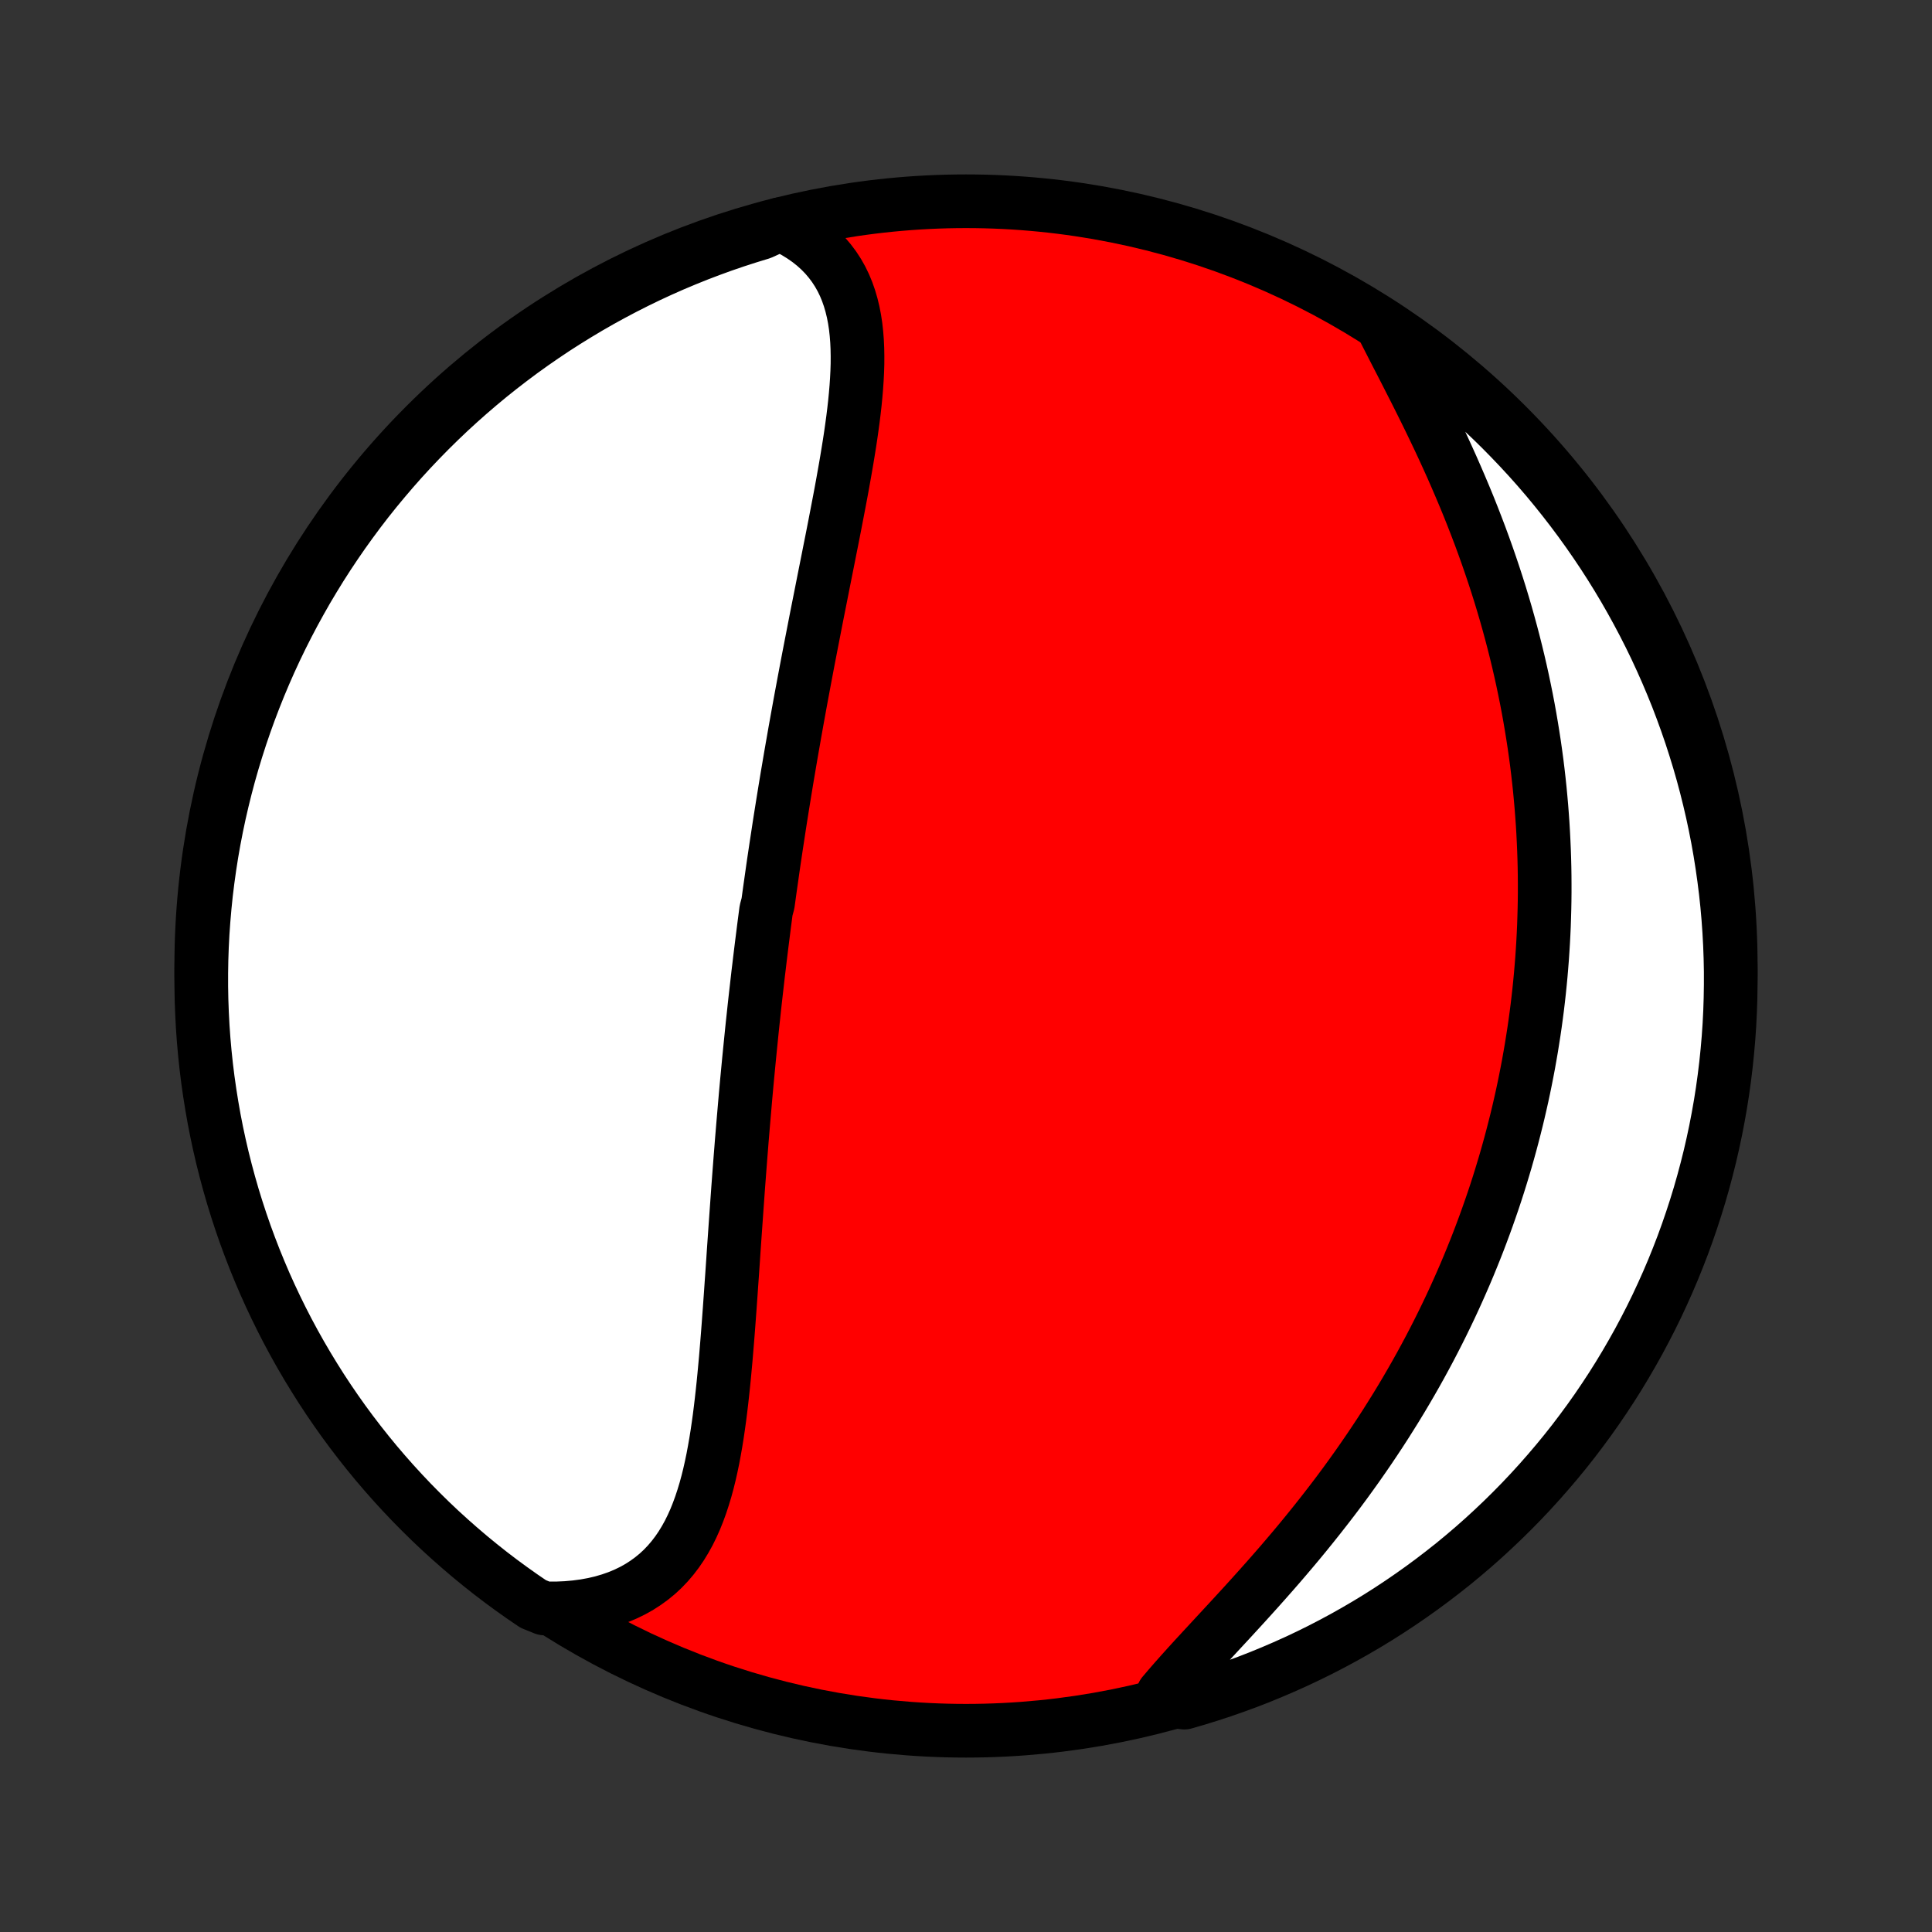<?xml version="1.0" encoding="utf-8" standalone="no"?>
<!DOCTYPE svg PUBLIC "-//W3C//DTD SVG 1.1//EN"
  "http://www.w3.org/Graphics/SVG/1.1/DTD/svg11.dtd">
<!-- Created with matplotlib (http://matplotlib.org/) -->
<svg height="72pt" version="1.1" viewBox="0 0 72 72" width="72pt" xmlns="http://www.w3.org/2000/svg" xmlns:xlink="http://www.w3.org/1999/xlink">
 <rect x="0" y="0" width="72" height="72" fill="#333333" stroke="none"/>
 <defs>
  <style type="text/css">
*{stroke-linecap:butt;stroke-linejoin:round;}
  </style>
 </defs>
 <g id="figure_1">
  <g id="patch_1">
   <path d="
M0 72
L72 72
L72 0
L0 0
z
" style="fill:none;"/>
  </g>
  <g id="axes_1">
   <g id="PatchCollection_1">
    <defs>
     <path d="
M36 -7.5
C43.558 -7.5 50.808 -10.503 56.153 -15.848
C61.497 -21.192 64.5 -28.442 64.5 -36
C64.5 -43.558 61.497 -50.808 56.153 -56.153
C50.808 -61.497 43.558 -64.5 36 -64.5
C28.442 -64.5 21.192 -61.497 15.848 -56.153
C10.503 -50.808 7.5 -43.558 7.5 -36
C7.5 -28.442 10.503 -21.192 15.848 -15.848
C21.192 -10.503 28.442 -7.5 36 -7.5
z
" id="C0_0_a811fe30f3"/>
     <path d="
M29.075 -63.644
L29.363 -63.508
L29.634 -63.361
L29.89 -63.203
L30.13 -63.036
L30.353 -62.859
L30.56 -62.672
L30.751 -62.476
L30.925 -62.271
L31.084 -62.059
L31.228 -61.838
L31.357 -61.61
L31.471 -61.375
L31.571 -61.134
L31.658 -60.886
L31.732 -60.633
L31.795 -60.374
L31.846 -60.11
L31.887 -59.842
L31.917 -59.569
L31.939 -59.292
L31.952 -59.011
L31.957 -58.728
L31.956 -58.441
L31.947 -58.152
L31.932 -57.86
L31.912 -57.566
L31.887 -57.27
L31.858 -56.972
L31.824 -56.673
L31.787 -56.373
L31.746 -56.072
L31.703 -55.769
L31.657 -55.467
L31.608 -55.163
L31.558 -54.86
L31.506 -54.556
L31.452 -54.252
L31.398 -53.949
L31.342 -53.645
L31.285 -53.342
L31.227 -53.039
L31.169 -52.737
L31.111 -52.436
L31.052 -52.135
L30.993 -51.835
L30.933 -51.536
L30.874 -51.237
L30.815 -50.94
L30.756 -50.644
L30.697 -50.348
L30.639 -50.054
L30.581 -49.761
L30.523 -49.469
L30.465 -49.178
L30.408 -48.888
L30.352 -48.6
L30.296 -48.312
L30.24 -48.026
L30.185 -47.741
L30.13 -47.457
L30.076 -47.174
L30.023 -46.893
L29.97 -46.612
L29.918 -46.333
L29.866 -46.055
L29.815 -45.778
L29.765 -45.502
L29.715 -45.227
L29.666 -44.953
L29.617 -44.68
L29.57 -44.408
L29.522 -44.137
L29.475 -43.866
L29.429 -43.597
L29.384 -43.329
L29.338 -43.061
L29.294 -42.794
L29.25 -42.528
L29.207 -42.262
L29.164 -41.997
L29.122 -41.733
L29.08 -41.469
L29.039 -41.206
L28.999 -40.943
L28.959 -40.681
L28.919 -40.419
L28.88 -40.157
L28.841 -39.896
L28.803 -39.635
L28.766 -39.374
L28.729 -39.113
L28.692 -38.853
L28.656 -38.592
L28.62 -38.332
L28.55 -38.072
L28.516 -37.811
L28.482 -37.551
L28.449 -37.29
L28.416 -37.029
L28.383 -36.768
L28.351 -36.507
L28.319 -36.245
L28.288 -35.983
L28.256 -35.721
L28.226 -35.458
L28.196 -35.194
L28.166 -34.931
L28.136 -34.666
L28.107 -34.401
L28.079 -34.135
L28.05 -33.869
L28.022 -33.601
L27.995 -33.333
L27.968 -33.065
L27.941 -32.795
L27.914 -32.524
L27.888 -32.252
L27.862 -31.98
L27.836 -31.706
L27.811 -31.431
L27.786 -31.155
L27.762 -30.878
L27.738 -30.6
L27.714 -30.321
L27.69 -30.04
L27.667 -29.759
L27.643 -29.475
L27.621 -29.191
L27.598 -28.905
L27.576 -28.618
L27.554 -28.33
L27.532 -28.04
L27.51 -27.749
L27.489 -27.456
L27.468 -27.162
L27.447 -26.867
L27.426 -26.57
L27.405 -26.272
L27.384 -25.973
L27.363 -25.672
L27.342 -25.37
L27.322 -25.067
L27.301 -24.762
L27.28 -24.456
L27.258 -24.149
L27.237 -23.841
L27.215 -23.533
L27.193 -23.223
L27.17 -22.912
L27.147 -22.601
L27.123 -22.288
L27.098 -21.976
L27.072 -21.663
L27.046 -21.35
L27.017 -21.036
L26.988 -20.723
L26.957 -20.41
L26.924 -20.098
L26.889 -19.785
L26.852 -19.474
L26.813 -19.165
L26.77 -18.856
L26.725 -18.549
L26.676 -18.244
L26.623 -17.942
L26.567 -17.641
L26.505 -17.344
L26.439 -17.05
L26.367 -16.76
L26.289 -16.474
L26.204 -16.193
L26.113 -15.917
L26.014 -15.646
L25.908 -15.381
L25.792 -15.122
L25.668 -14.871
L25.533 -14.627
L25.389 -14.391
L25.234 -14.164
L25.067 -13.945
L24.89 -13.737
L24.7 -13.538
L24.498 -13.35
L24.283 -13.174
L24.056 -13.009
L23.816 -12.855
L23.564 -12.715
L23.299 -12.587
L23.022 -12.473
L22.732 -12.372
L22.431 -12.284
L22.119 -12.211
L21.796 -12.152
L21.462 -12.107
L21.119 -12.076
L20.767 -12.06
L20.284 -12.058
L19.871 -12.225
L19.463 -12.503
L19.061 -12.788
L18.663 -13.08
L18.271 -13.379
L17.885 -13.685
L17.503 -13.998
L17.128 -14.318
L16.758 -14.644
L16.394 -14.976
L16.036 -15.315
L15.684 -15.661
L15.338 -16.012
L14.999 -16.37
L14.666 -16.733
L14.339 -17.103
L14.019 -17.478
L13.706 -17.859
L13.4 -18.245
L13.1 -18.637
L12.807 -19.034
L12.522 -19.436
L12.243 -19.844
L11.972 -20.256
L11.709 -20.673
L11.452 -21.095
L11.203 -21.521
L10.962 -21.951
L10.728 -22.386
L10.502 -22.825
L10.284 -23.268
L10.073 -23.715
L9.87 -24.166
L9.676 -24.62
L9.489 -25.078
L9.311 -25.539
L9.14 -26.003
L8.978 -26.471
L8.824 -26.941
L8.678 -27.414
L8.541 -27.89
L8.412 -28.368
L8.291 -28.848
L8.179 -29.331
L8.075 -29.815
L7.98 -30.302
L7.894 -30.79
L7.816 -31.28
L7.746 -31.771
L7.685 -32.264
L7.633 -32.757
L7.589 -33.252
L7.554 -33.747
L7.528 -34.243
L7.51 -34.74
L7.501 -35.237
L7.501 -35.735
L7.509 -36.232
L7.526 -36.729
L7.552 -37.227
L7.587 -37.723
L7.63 -38.219
L7.681 -38.715
L7.742 -39.21
L7.811 -39.703
L7.888 -40.196
L7.974 -40.687
L8.069 -41.177
L8.172 -41.666
L8.284 -42.152
L8.404 -42.637
L8.532 -43.12
L8.669 -43.6
L8.814 -44.078
L8.967 -44.554
L9.129 -45.027
L9.299 -45.498
L9.477 -45.965
L9.663 -46.43
L9.857 -46.891
L10.059 -47.349
L10.269 -47.804
L10.487 -48.255
L10.713 -48.702
L10.946 -49.145
L11.187 -49.584
L11.435 -50.02
L11.691 -50.45
L11.954 -50.877
L12.225 -51.299
L12.503 -51.716
L12.788 -52.129
L13.08 -52.536
L13.379 -52.939
L13.685 -53.337
L13.998 -53.729
L14.318 -54.115
L14.644 -54.497
L14.976 -54.872
L15.315 -55.242
L15.661 -55.606
L16.012 -55.964
L16.37 -56.316
L16.733 -56.662
L17.103 -57.001
L17.478 -57.334
L17.859 -57.661
L18.245 -57.981
L18.637 -58.294
L19.034 -58.6
L19.436 -58.9
L19.844 -59.193
L20.256 -59.478
L20.673 -59.757
L21.095 -60.028
L21.521 -60.291
L21.951 -60.548
L22.386 -60.797
L22.825 -61.038
L23.268 -61.272
L23.715 -61.498
L24.166 -61.717
L24.62 -61.927
L25.078 -62.13
L25.539 -62.324
L26.003 -62.511
L26.471 -62.689
L26.941 -62.86
L27.414 -63.022
L27.89 -63.176
L28.368 -63.322
z
" id="C0_1_a81ba986cc"/>
     <path d="
M51.526 -59.826
L51.692 -59.499
L51.862 -59.167
L52.034 -58.831
L52.209 -58.492
L52.385 -58.149
L52.561 -57.803
L52.739 -57.454
L52.916 -57.102
L53.092 -56.748
L53.267 -56.392
L53.44 -56.033
L53.612 -55.673
L53.781 -55.312
L53.947 -54.95
L54.111 -54.586
L54.271 -54.221
L54.428 -53.856
L54.582 -53.491
L54.732 -53.126
L54.878 -52.76
L55.02 -52.394
L55.159 -52.029
L55.293 -51.664
L55.423 -51.3
L55.549 -50.936
L55.671 -50.573
L55.789 -50.211
L55.903 -49.85
L56.012 -49.49
L56.117 -49.132
L56.218 -48.774
L56.315 -48.418
L56.408 -48.063
L56.497 -47.709
L56.582 -47.357
L56.663 -47.007
L56.74 -46.658
L56.813 -46.31
L56.883 -45.964
L56.949 -45.62
L57.011 -45.277
L57.069 -44.936
L57.124 -44.597
L57.176 -44.259
L57.224 -43.922
L57.269 -43.588
L57.31 -43.254
L57.348 -42.923
L57.383 -42.593
L57.414 -42.264
L57.443 -41.937
L57.468 -41.611
L57.491 -41.287
L57.51 -40.965
L57.526 -40.643
L57.54 -40.323
L57.551 -40.004
L57.559 -39.687
L57.564 -39.371
L57.566 -39.056
L57.566 -38.742
L57.563 -38.429
L57.557 -38.118
L57.548 -37.807
L57.538 -37.497
L57.524 -37.189
L57.508 -36.881
L57.489 -36.574
L57.468 -36.268
L57.444 -35.963
L57.418 -35.658
L57.389 -35.354
L57.358 -35.051
L57.324 -34.748
L57.288 -34.446
L57.249 -34.145
L57.208 -33.844
L57.164 -33.543
L57.117 -33.243
L57.069 -32.943
L57.017 -32.643
L56.964 -32.344
L56.907 -32.044
L56.848 -31.745
L56.787 -31.446
L56.723 -31.147
L56.656 -30.849
L56.587 -30.55
L56.515 -30.251
L56.44 -29.952
L56.363 -29.653
L56.283 -29.353
L56.2 -29.054
L56.115 -28.754
L56.026 -28.454
L55.935 -28.154
L55.841 -27.853
L55.744 -27.552
L55.644 -27.251
L55.54 -26.949
L55.434 -26.647
L55.325 -26.345
L55.212 -26.041
L55.097 -25.738
L54.978 -25.434
L54.855 -25.129
L54.73 -24.824
L54.601 -24.518
L54.468 -24.212
L54.332 -23.905
L54.193 -23.598
L54.05 -23.29
L53.903 -22.982
L53.752 -22.672
L53.598 -22.363
L53.44 -22.053
L53.278 -21.742
L53.112 -21.431
L52.942 -21.119
L52.768 -20.807
L52.59 -20.495
L52.408 -20.182
L52.222 -19.869
L52.032 -19.556
L51.837 -19.243
L51.639 -18.929
L51.436 -18.615
L51.229 -18.302
L51.018 -17.988
L50.803 -17.675
L50.584 -17.361
L50.361 -17.049
L50.134 -16.736
L49.903 -16.424
L49.668 -16.113
L49.429 -15.803
L49.187 -15.493
L48.941 -15.184
L48.693 -14.877
L48.441 -14.57
L48.186 -14.265
L47.928 -13.961
L47.669 -13.659
L47.407 -13.359
L47.144 -13.061
L46.879 -12.764
L46.614 -12.47
L46.348 -12.177
L46.082 -11.887
L45.817 -11.599
L45.553 -11.314
L45.291 -11.031
L45.032 -10.751
L44.775 -10.473
L44.522 -10.199
L44.274 -9.927
L44.031 -9.657
L43.795 -9.391
L43.565 -9.127
L43.343 -8.866
L43.659 -8.608
L44.137 -8.548
L44.613 -8.686
L45.086 -8.833
L45.556 -8.987
L46.023 -9.15
L46.487 -9.32
L46.948 -9.499
L47.405 -9.687
L47.859 -9.882
L48.31 -10.085
L48.757 -10.296
L49.199 -10.514
L49.638 -10.741
L50.073 -10.975
L50.503 -11.217
L50.929 -11.466
L51.351 -11.723
L51.767 -11.987
L52.179 -12.259
L52.586 -12.538
L52.988 -12.824
L53.385 -13.117
L53.776 -13.417
L54.163 -13.723
L54.543 -14.037
L54.918 -14.357
L55.287 -14.684
L55.65 -15.018
L56.008 -15.358
L56.359 -15.704
L56.704 -16.056
L57.042 -16.414
L57.375 -16.779
L57.7 -17.149
L58.02 -17.525
L58.332 -17.906
L58.638 -18.293
L58.936 -18.686
L59.228 -19.083
L59.513 -19.486
L59.79 -19.894
L60.061 -20.307
L60.324 -20.725
L60.579 -21.147
L60.827 -21.574
L61.068 -22.005
L61.3 -22.44
L61.526 -22.88
L61.743 -23.323
L61.952 -23.771
L62.154 -24.222
L62.348 -24.677
L62.533 -25.135
L62.711 -25.596
L62.88 -26.061
L63.041 -26.529
L63.194 -26.999
L63.339 -27.472
L63.475 -27.948
L63.603 -28.427
L63.723 -28.907
L63.834 -29.39
L63.937 -29.875
L64.031 -30.362
L64.117 -30.85
L64.194 -31.34
L64.262 -31.831
L64.322 -32.324
L64.373 -32.818
L64.416 -33.313
L64.45 -33.808
L64.475 -34.305
L64.491 -34.801
L64.499 -35.298
L64.499 -35.796
L64.489 -36.293
L64.471 -36.791
L64.444 -37.288
L64.409 -37.784
L64.365 -38.281
L64.312 -38.776
L64.25 -39.271
L64.18 -39.764
L64.102 -40.257
L64.015 -40.748
L63.919 -41.238
L63.815 -41.726
L63.702 -42.212
L63.581 -42.697
L63.452 -43.179
L63.314 -43.659
L63.167 -44.137
L63.013 -44.613
L62.85 -45.086
L62.679 -45.556
L62.501 -46.023
L62.313 -46.487
L62.118 -46.948
L61.915 -47.405
L61.705 -47.859
L61.486 -48.31
L61.259 -48.757
L61.025 -49.199
L60.783 -49.638
L60.534 -50.073
L60.277 -50.503
L60.013 -50.929
L59.741 -51.351
L59.462 -51.767
L59.176 -52.179
L58.883 -52.586
L58.583 -52.988
L58.276 -53.385
L57.963 -53.776
L57.643 -54.163
L57.316 -54.543
L56.982 -54.918
L56.642 -55.287
L56.296 -55.65
L55.944 -56.008
L55.586 -56.359
L55.221 -56.704
L54.851 -57.042
L54.475 -57.375
L54.094 -57.7
L53.707 -58.02
L53.314 -58.332
L52.917 -58.638
L52.514 -58.936
L52.106 -59.228
z
" id="C0_2_3553755db5"/>
    </defs>
    <g clip-path="url(#p1bffca34e9)">
     <use style="fill:#ff0000;stroke:#000000;stroke-width:2.0;" x="0.0" xlink:href="#C0_0_a811fe30f3" y="72.0"/>
    </g>
    <g clip-path="url(#p1bffca34e9)">
     <use style="fill:#ffffff;stroke:#000000;stroke-width:2.0;" x="0.0" xlink:href="#C0_1_a81ba986cc" y="72.0"/>
    </g>
    <g clip-path="url(#p1bffca34e9)">
     <use style="fill:#ffffff;stroke:#000000;stroke-width:2.0;" x="0.0" xlink:href="#C0_2_3553755db5" y="72.0"/>
    </g>
   </g>
  </g>
 </g>
 <defs>
  <clipPath id="p1bffca34e9">
   <rect height="72.0" width="72.0" x="0.0" y="0.0"/>
  </clipPath>
 </defs>
</svg>
